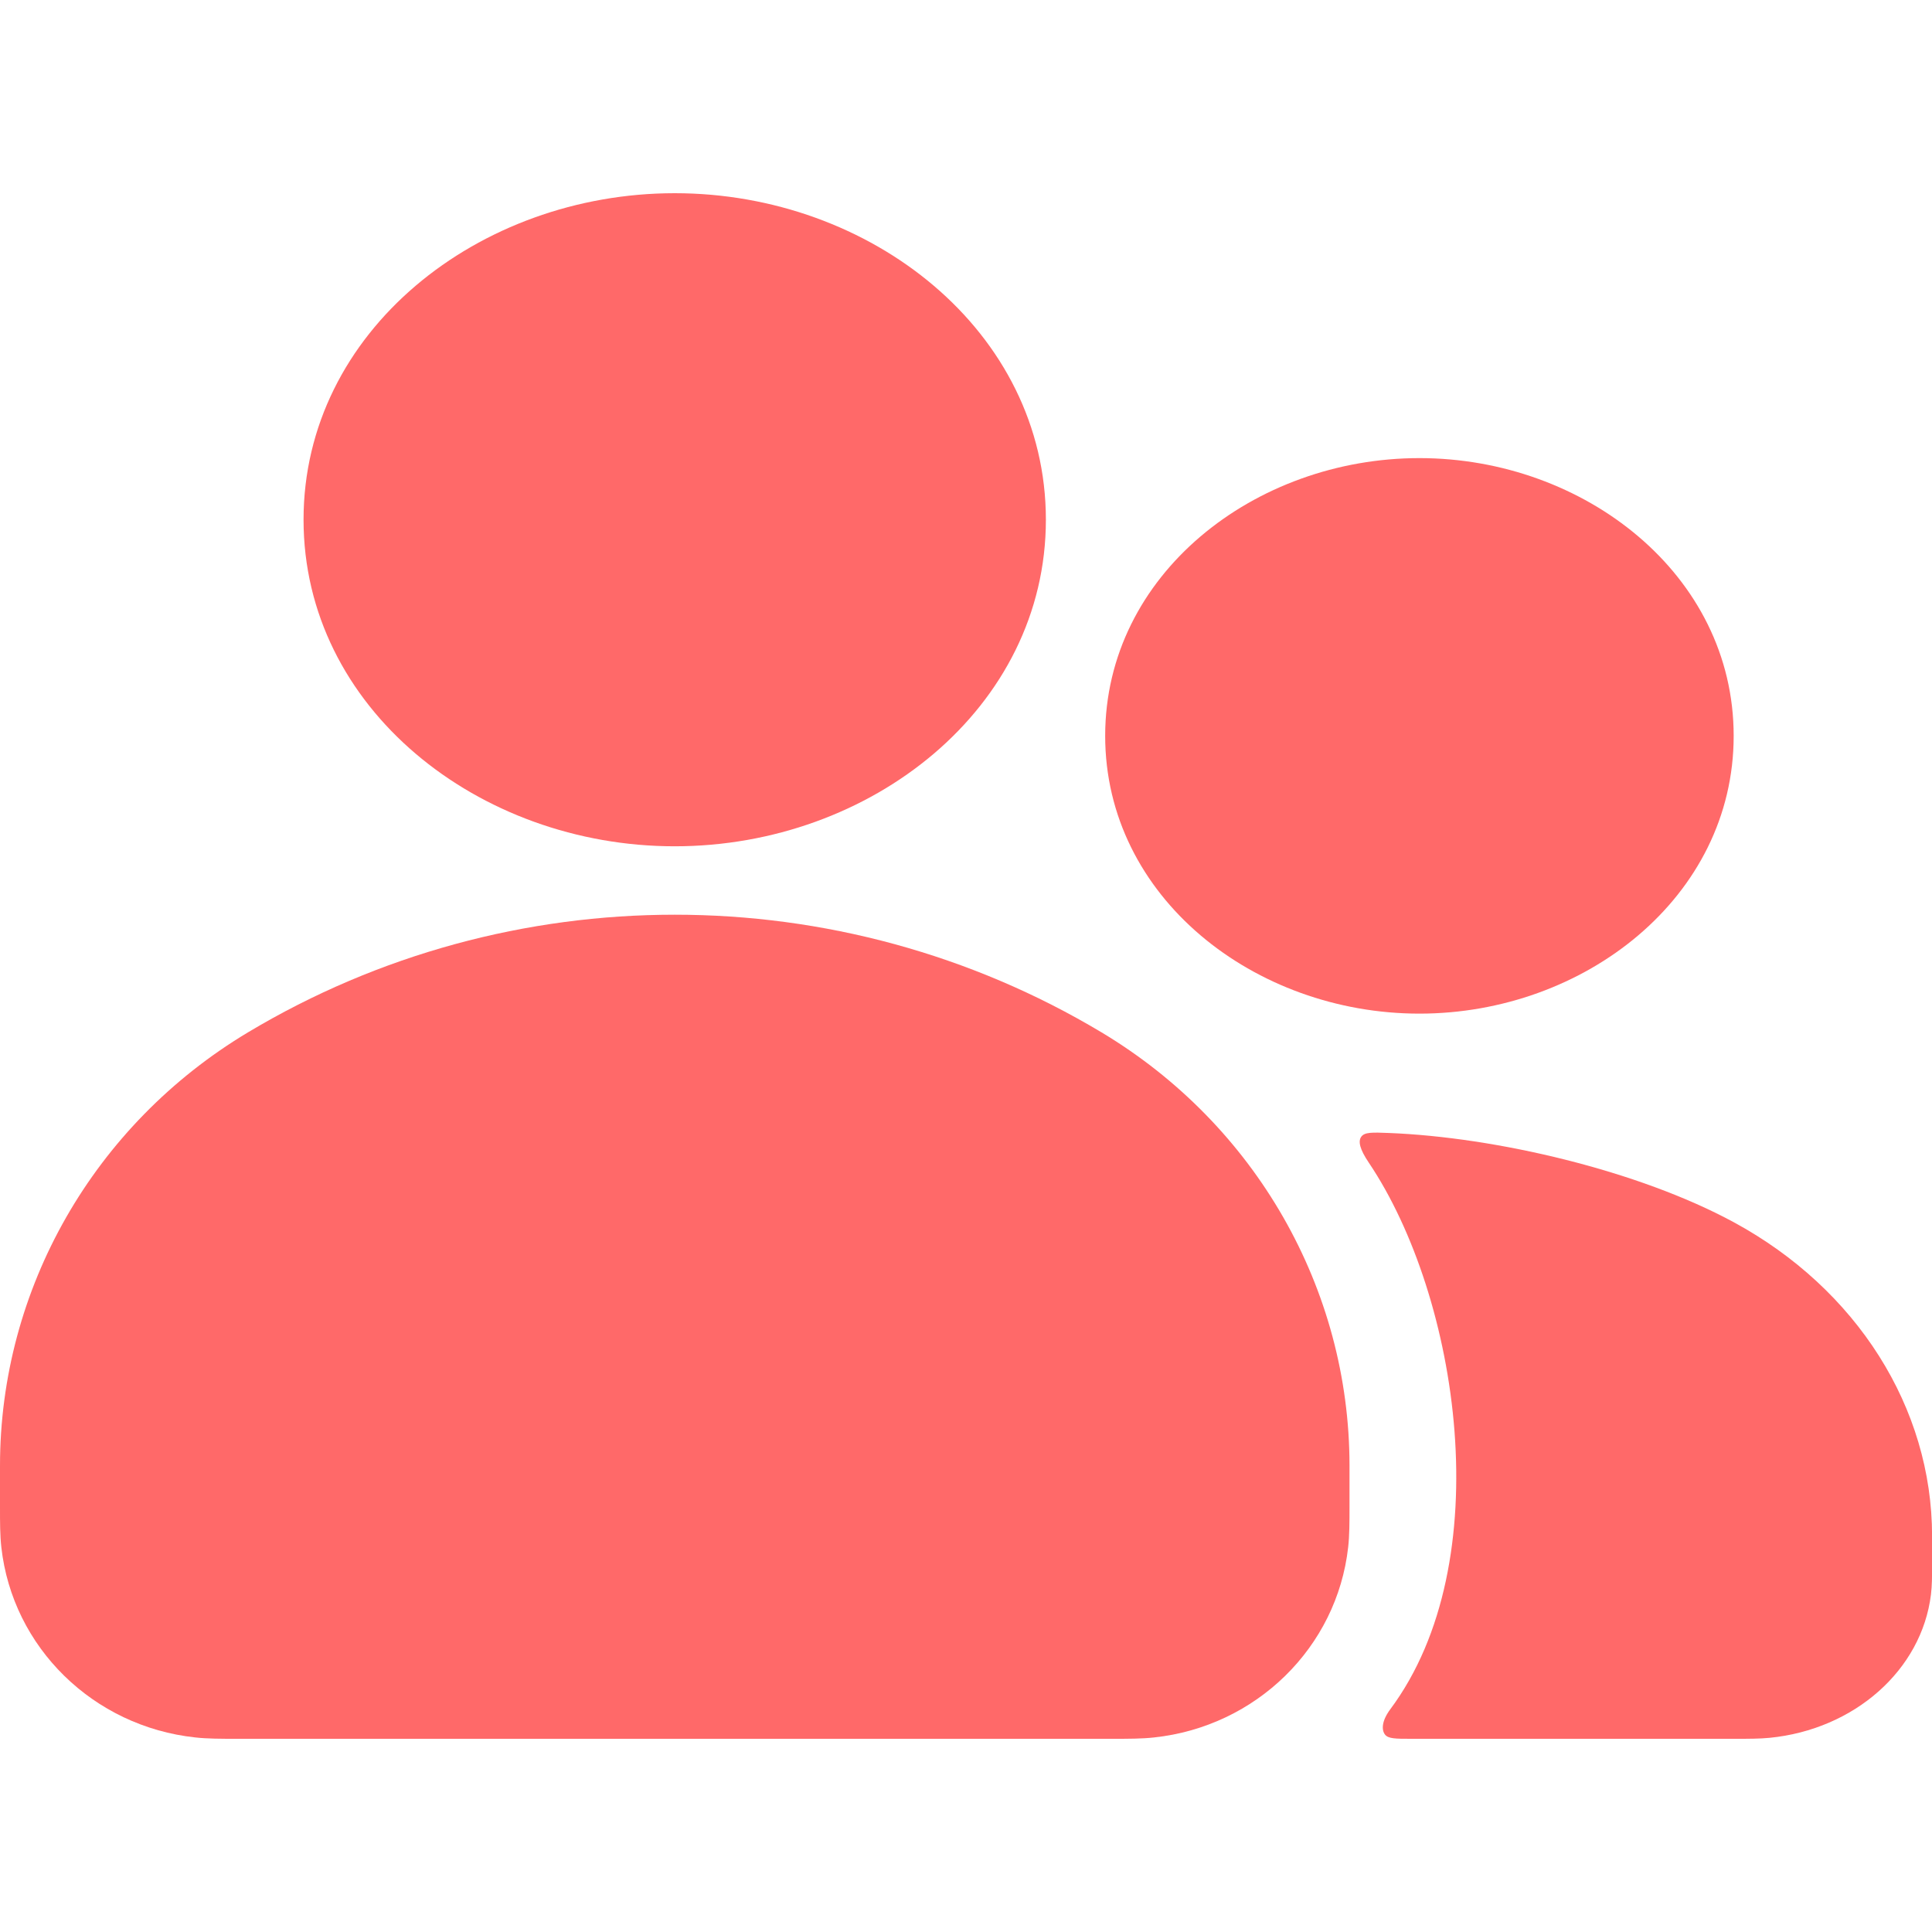 <svg width="26" height="26" viewBox="0 0 26 26" fill="none" xmlns="http://www.w3.org/2000/svg">
<path d="M23.332 16.448C24.99 17.347 26.001 18.947 26.001 20.671V21.059C26.001 21.207 26.001 21.339 25.986 21.459C25.861 22.474 24.957 23.275 23.813 23.387C23.678 23.4 23.529 23.4 23.363 23.4H18.989C18.783 23.4 18.68 23.4 18.637 23.341C18.594 23.282 18.589 23.165 18.711 23.001C20.183 21.025 19.637 17.457 18.421 15.647C18.301 15.469 18.274 15.361 18.319 15.298C18.364 15.234 18.471 15.239 18.686 15.247C20.133 15.303 22.049 15.753 23.332 16.448Z" fill="#FF6969"/>
<path fill-rule="evenodd" clip-rule="evenodd" d="M9.08 2.6C6.44 2.6 4.085 4.459 4.085 6.994C4.085 9.529 6.44 11.389 9.08 11.389C11.721 11.389 14.075 9.529 14.075 6.994C14.075 4.459 11.721 2.6 9.08 2.6ZM19.102 6.165C16.884 6.165 14.873 7.731 14.873 9.903C14.873 12.075 16.884 13.641 19.102 13.641C21.32 13.641 23.331 12.075 23.331 9.903C23.331 7.731 21.32 6.165 19.102 6.165Z" fill="#FF6969"/>
<path fill-rule="evenodd" clip-rule="evenodd" d="M14.824 13.893C11.298 11.782 6.863 11.782 3.337 13.893C1.264 15.135 2.17004e-05 17.343 2.17004e-05 19.724L1.06399e-05 20.272C-6.98915e-05 20.487 -0 20.663 0.018 20.822C0.168 22.17 1.255 23.235 2.63 23.382C2.792 23.4 2.972 23.4 3.191 23.4H14.97C15.188 23.4 15.368 23.4 15.53 23.382C16.906 23.235 17.992 22.17 18.143 20.822C18.161 20.663 18.161 20.487 18.161 20.272V19.724C18.161 17.343 16.896 15.135 14.824 13.893Z" fill="#FF6969"/>
</svg>
